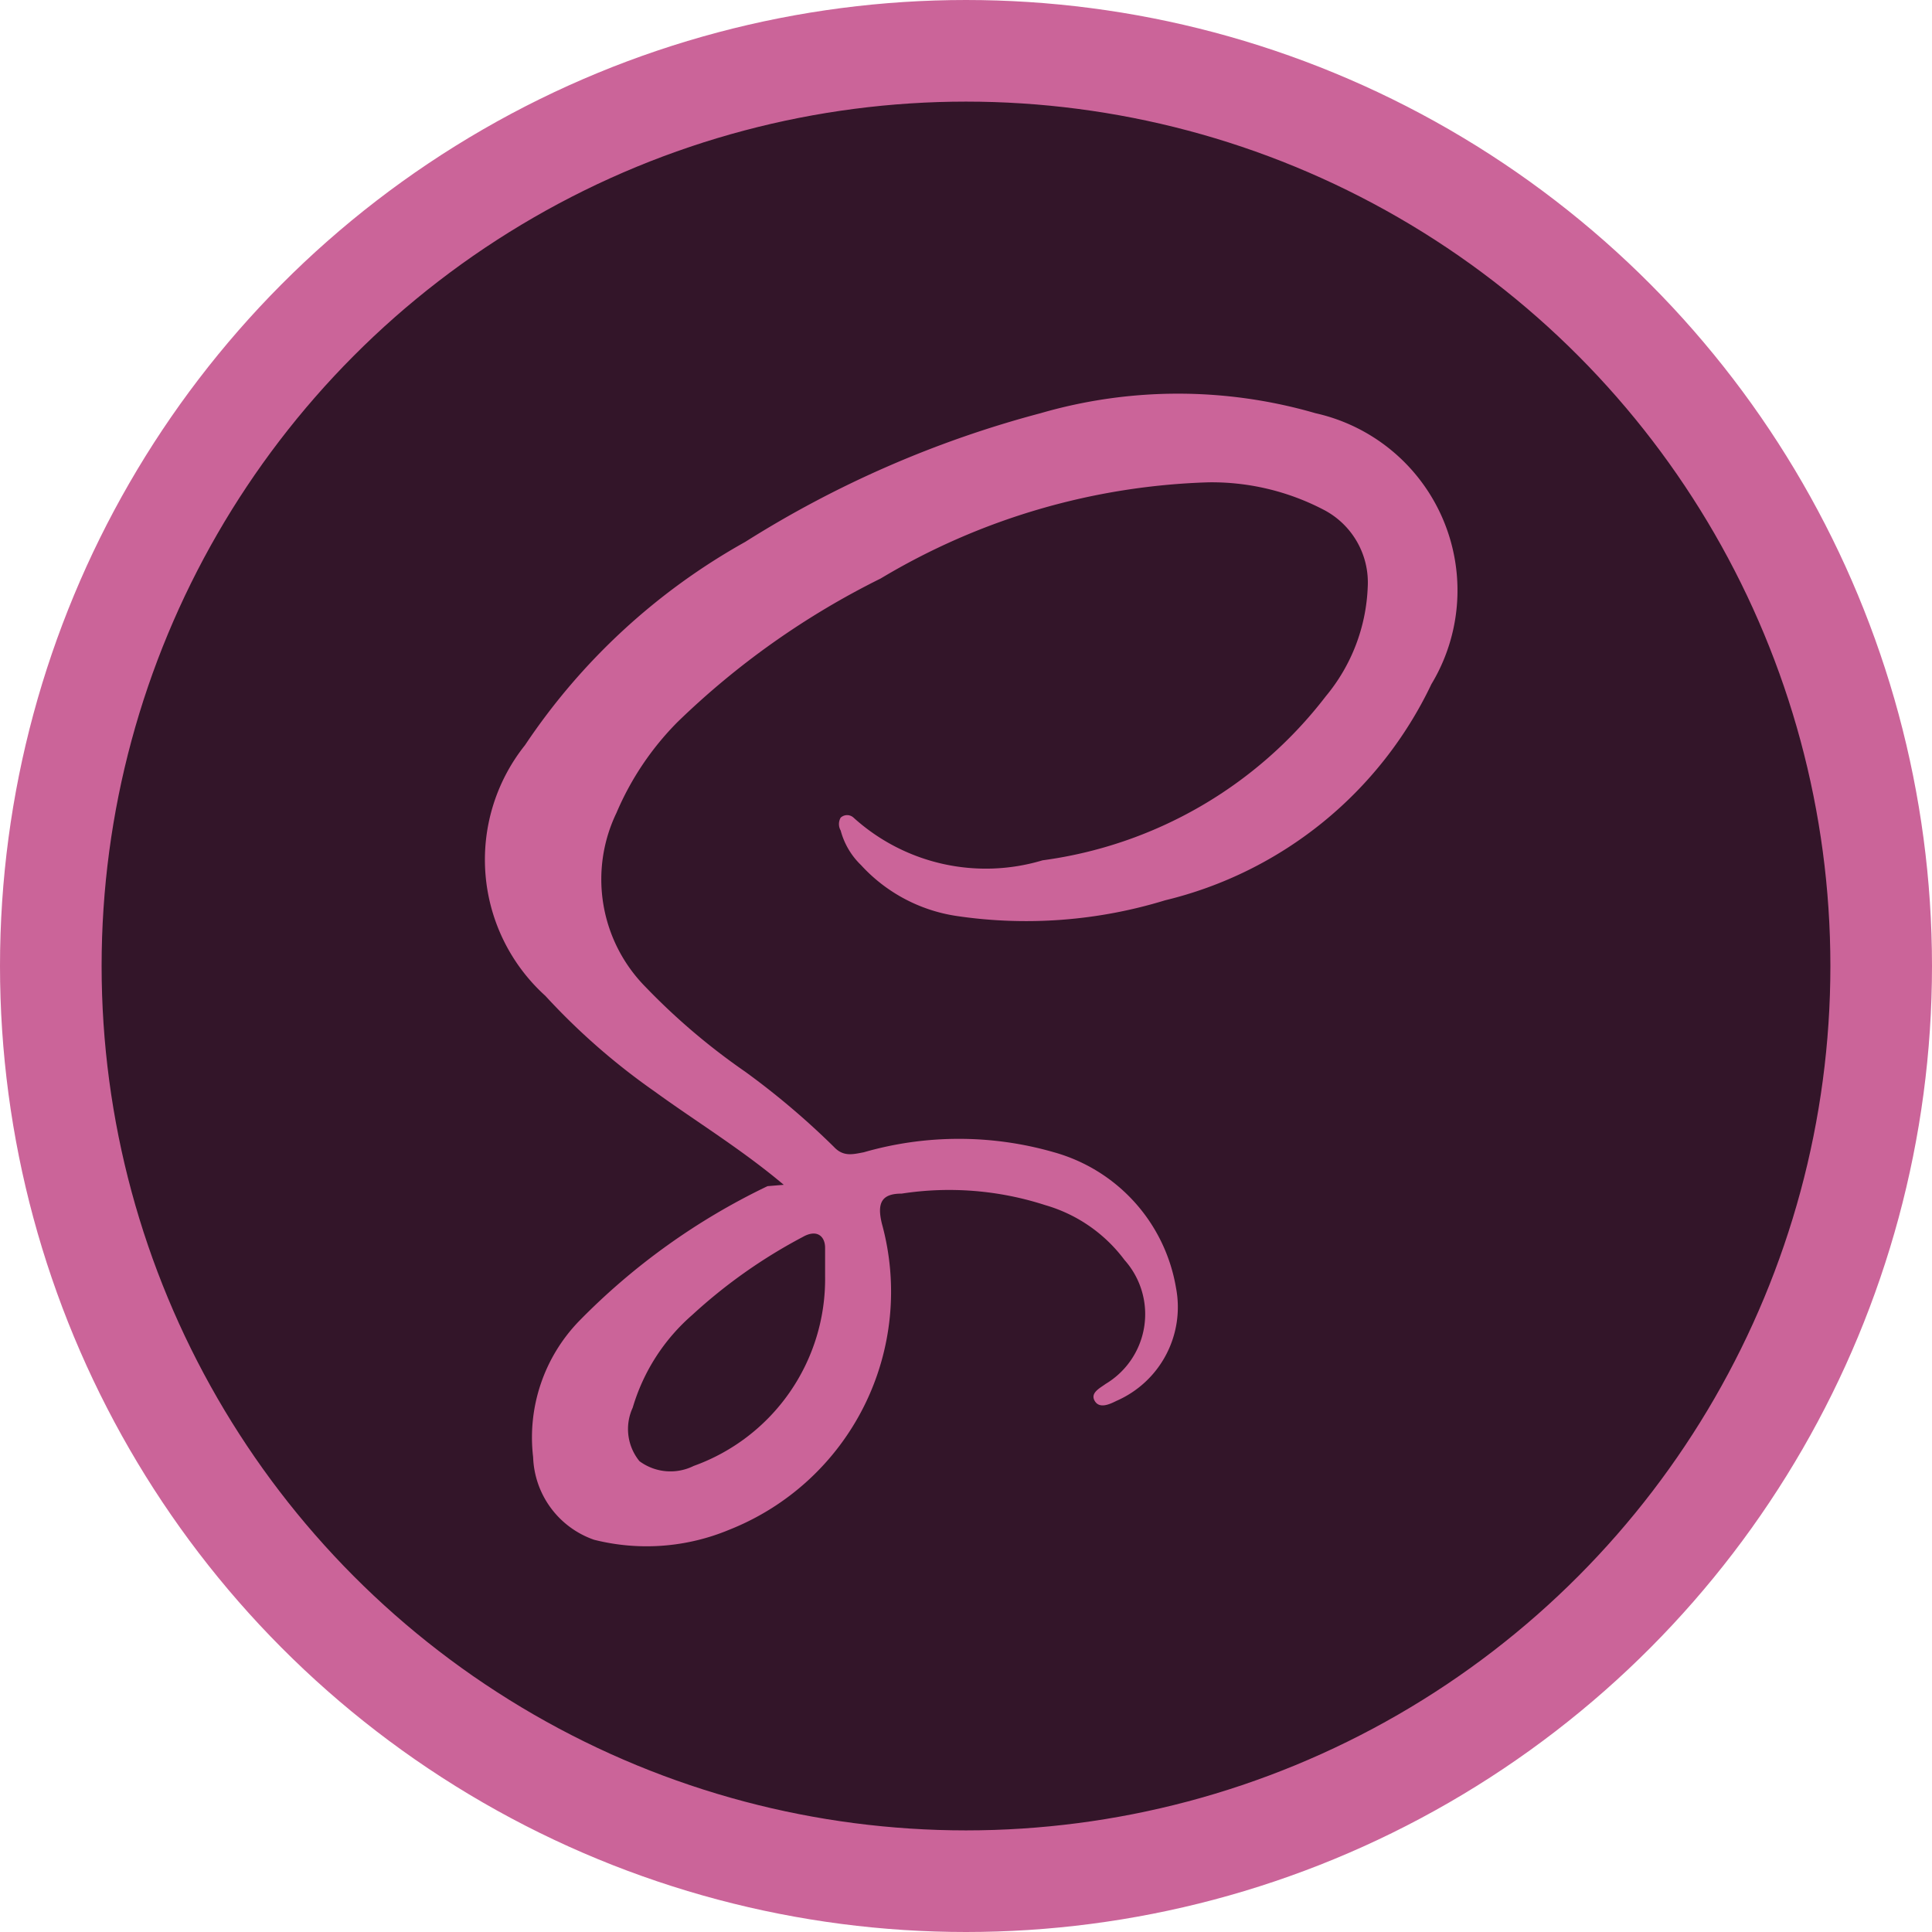 <svg xmlns="http://www.w3.org/2000/svg" viewBox="0 0 28.52 28.52"><defs><style>.cls-1{fill:#331529;stroke:#cb6499;stroke-miterlimit:10;stroke-width:1.5px;}.cls-2{fill:#cb6499;}</style></defs><title>s_scss</title><g id="Calque_2" data-name="Calque 2"><g id="Calque_1-2" data-name="Calque 1"><g id="Calque_3" data-name="Calque 3"><circle class="cls-1" cx="14.26" cy="14.26" r="13.51"/><path class="cls-2" d="M11.57,17.49c-.63-.53-1.29-.93-1.91-1.38A9.86,9.86,0,0,1,8.05,14.7,2.71,2.71,0,0,1,7.75,11,9.44,9.44,0,0,1,11,8a15.69,15.69,0,0,1,4.36-1.9,7.28,7.28,0,0,1,4.06,0,2.68,2.68,0,0,1,1.71,4,5.88,5.88,0,0,1-3.93,3.19,7,7,0,0,1-3.09.23,2.39,2.39,0,0,1-1.4-.75,1.1,1.1,0,0,1-.3-.51.19.19,0,0,1,0-.19.14.14,0,0,1,.19,0,2.91,2.91,0,0,0,2.79.63,6.33,6.33,0,0,0,4.18-2.42,2.68,2.68,0,0,0,.62-1.61,1.21,1.21,0,0,0-.66-1.15,3.57,3.57,0,0,0-1.69-.4A10,10,0,0,0,13,8.54a11.86,11.86,0,0,0-3,2.12A4.28,4.28,0,0,0,9.1,12a2.26,2.26,0,0,0,.43,2.57A9.64,9.64,0,0,0,11,15.82a11.48,11.48,0,0,1,1.31,1.11c.14.15.28.11.44.08a5.07,5.07,0,0,1,2.81,0,2.51,2.51,0,0,1,1.8,2,1.51,1.51,0,0,1-.88,1.67c-.1.05-.25.12-.32,0s.08-.19.16-.25a1.2,1.2,0,0,0,.28-1.83,2.23,2.23,0,0,0-1.17-.81,4.6,4.6,0,0,0-2.12-.17c-.29,0-.37.13-.29.45a3.78,3.78,0,0,1-2.25,4.51,3.17,3.17,0,0,1-2,.15,1.34,1.34,0,0,1-.9-1.22,2.47,2.47,0,0,1,.67-2,9.83,9.83,0,0,1,2.79-2Zm.61,1.35c0-.08,0-.25,0-.42s-.12-.28-.33-.16a7.74,7.74,0,0,0-1.63,1.15,2.9,2.9,0,0,0-.88,1.37.75.75,0,0,0,.1.79.77.77,0,0,0,.8.07A2.93,2.93,0,0,0,12.18,18.84Z"/></g></g></g></svg>